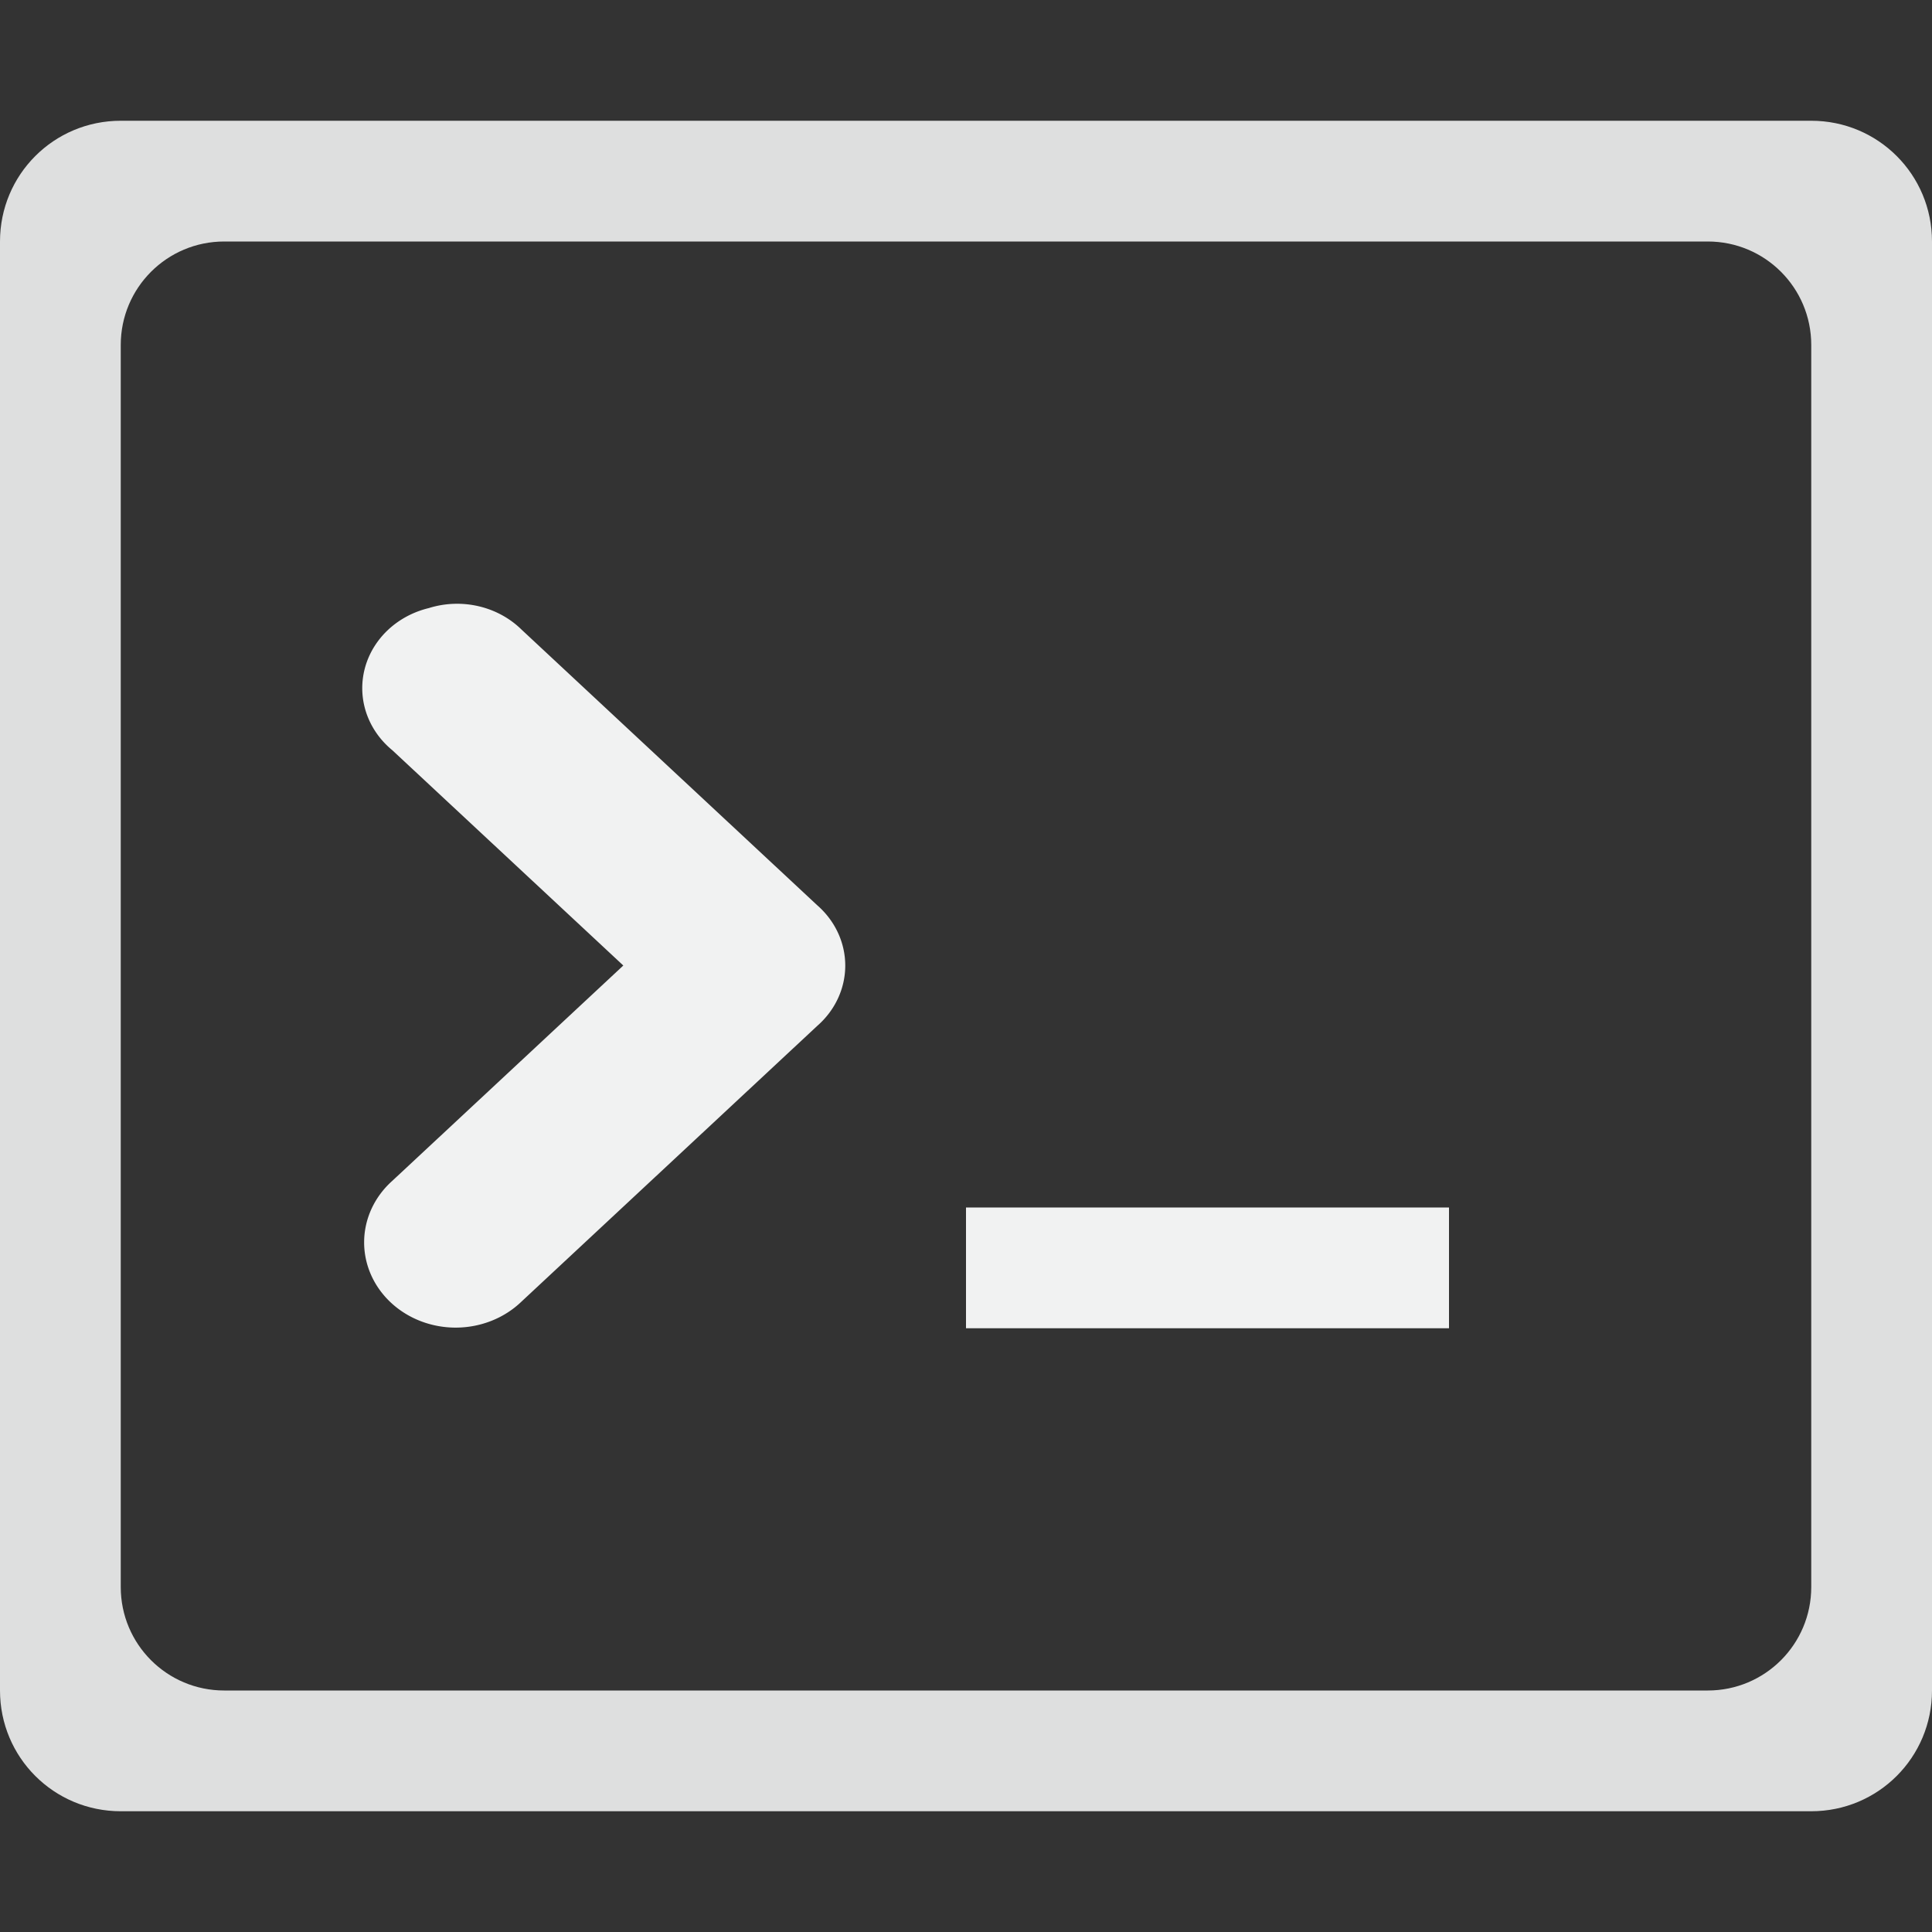 <?xml version="1.0" encoding="UTF-8" standalone="no"?>
<svg id="svg10" xmlns="http://www.w3.org/2000/svg" version="1.1" viewBox="0 0 16 16"><rect x="0" y="0" width="16" height="16" fill="#333333" stroke="none"/><g id="g8" color="#f1f2f2" fill="#f1f2f2"><path id="path4" style="text-indent:0;stroke-width:1.182;text-transform:none;text-decoration-line:none" d="m3.555 5.035a0.735 0.685 0 0 0 -0.306 1.178l1.913 1.783-1.914 1.784a0.758 0.706 0 1 0 1.071 0.999l2.449-2.283a0.735 0.685 0 0 0 0 -0.999l-2.449-2.283a0.735 0.685 0 0 0 -0.765 -0.179z" overflow="visible" font-weight="400"/><path id="path6" style="stroke-width:1.155" overflow="visible" d="m8 10h4v1h-4z"/><path id="rect20" style="opacity:.9;fill:#f1f2f2" d="m1 1c-0.554 0-1 0.446-1 1v12c0 0.554 0.446 1 1 1h14c0.554 0 1-0.446 1-1v-12c0-0.554-0.446-1-1-1h-14zm0.857 1h12.286c0.474 0 0.857 0.383 0.857 0.857v10.286c0 0.474-0.383 0.857-0.857 0.857h-12.286c-0.474 0-0.857-0.383-0.857-0.857v-10.286c0-0.474 0.383-0.857 0.857-0.857z"/></g></svg>
